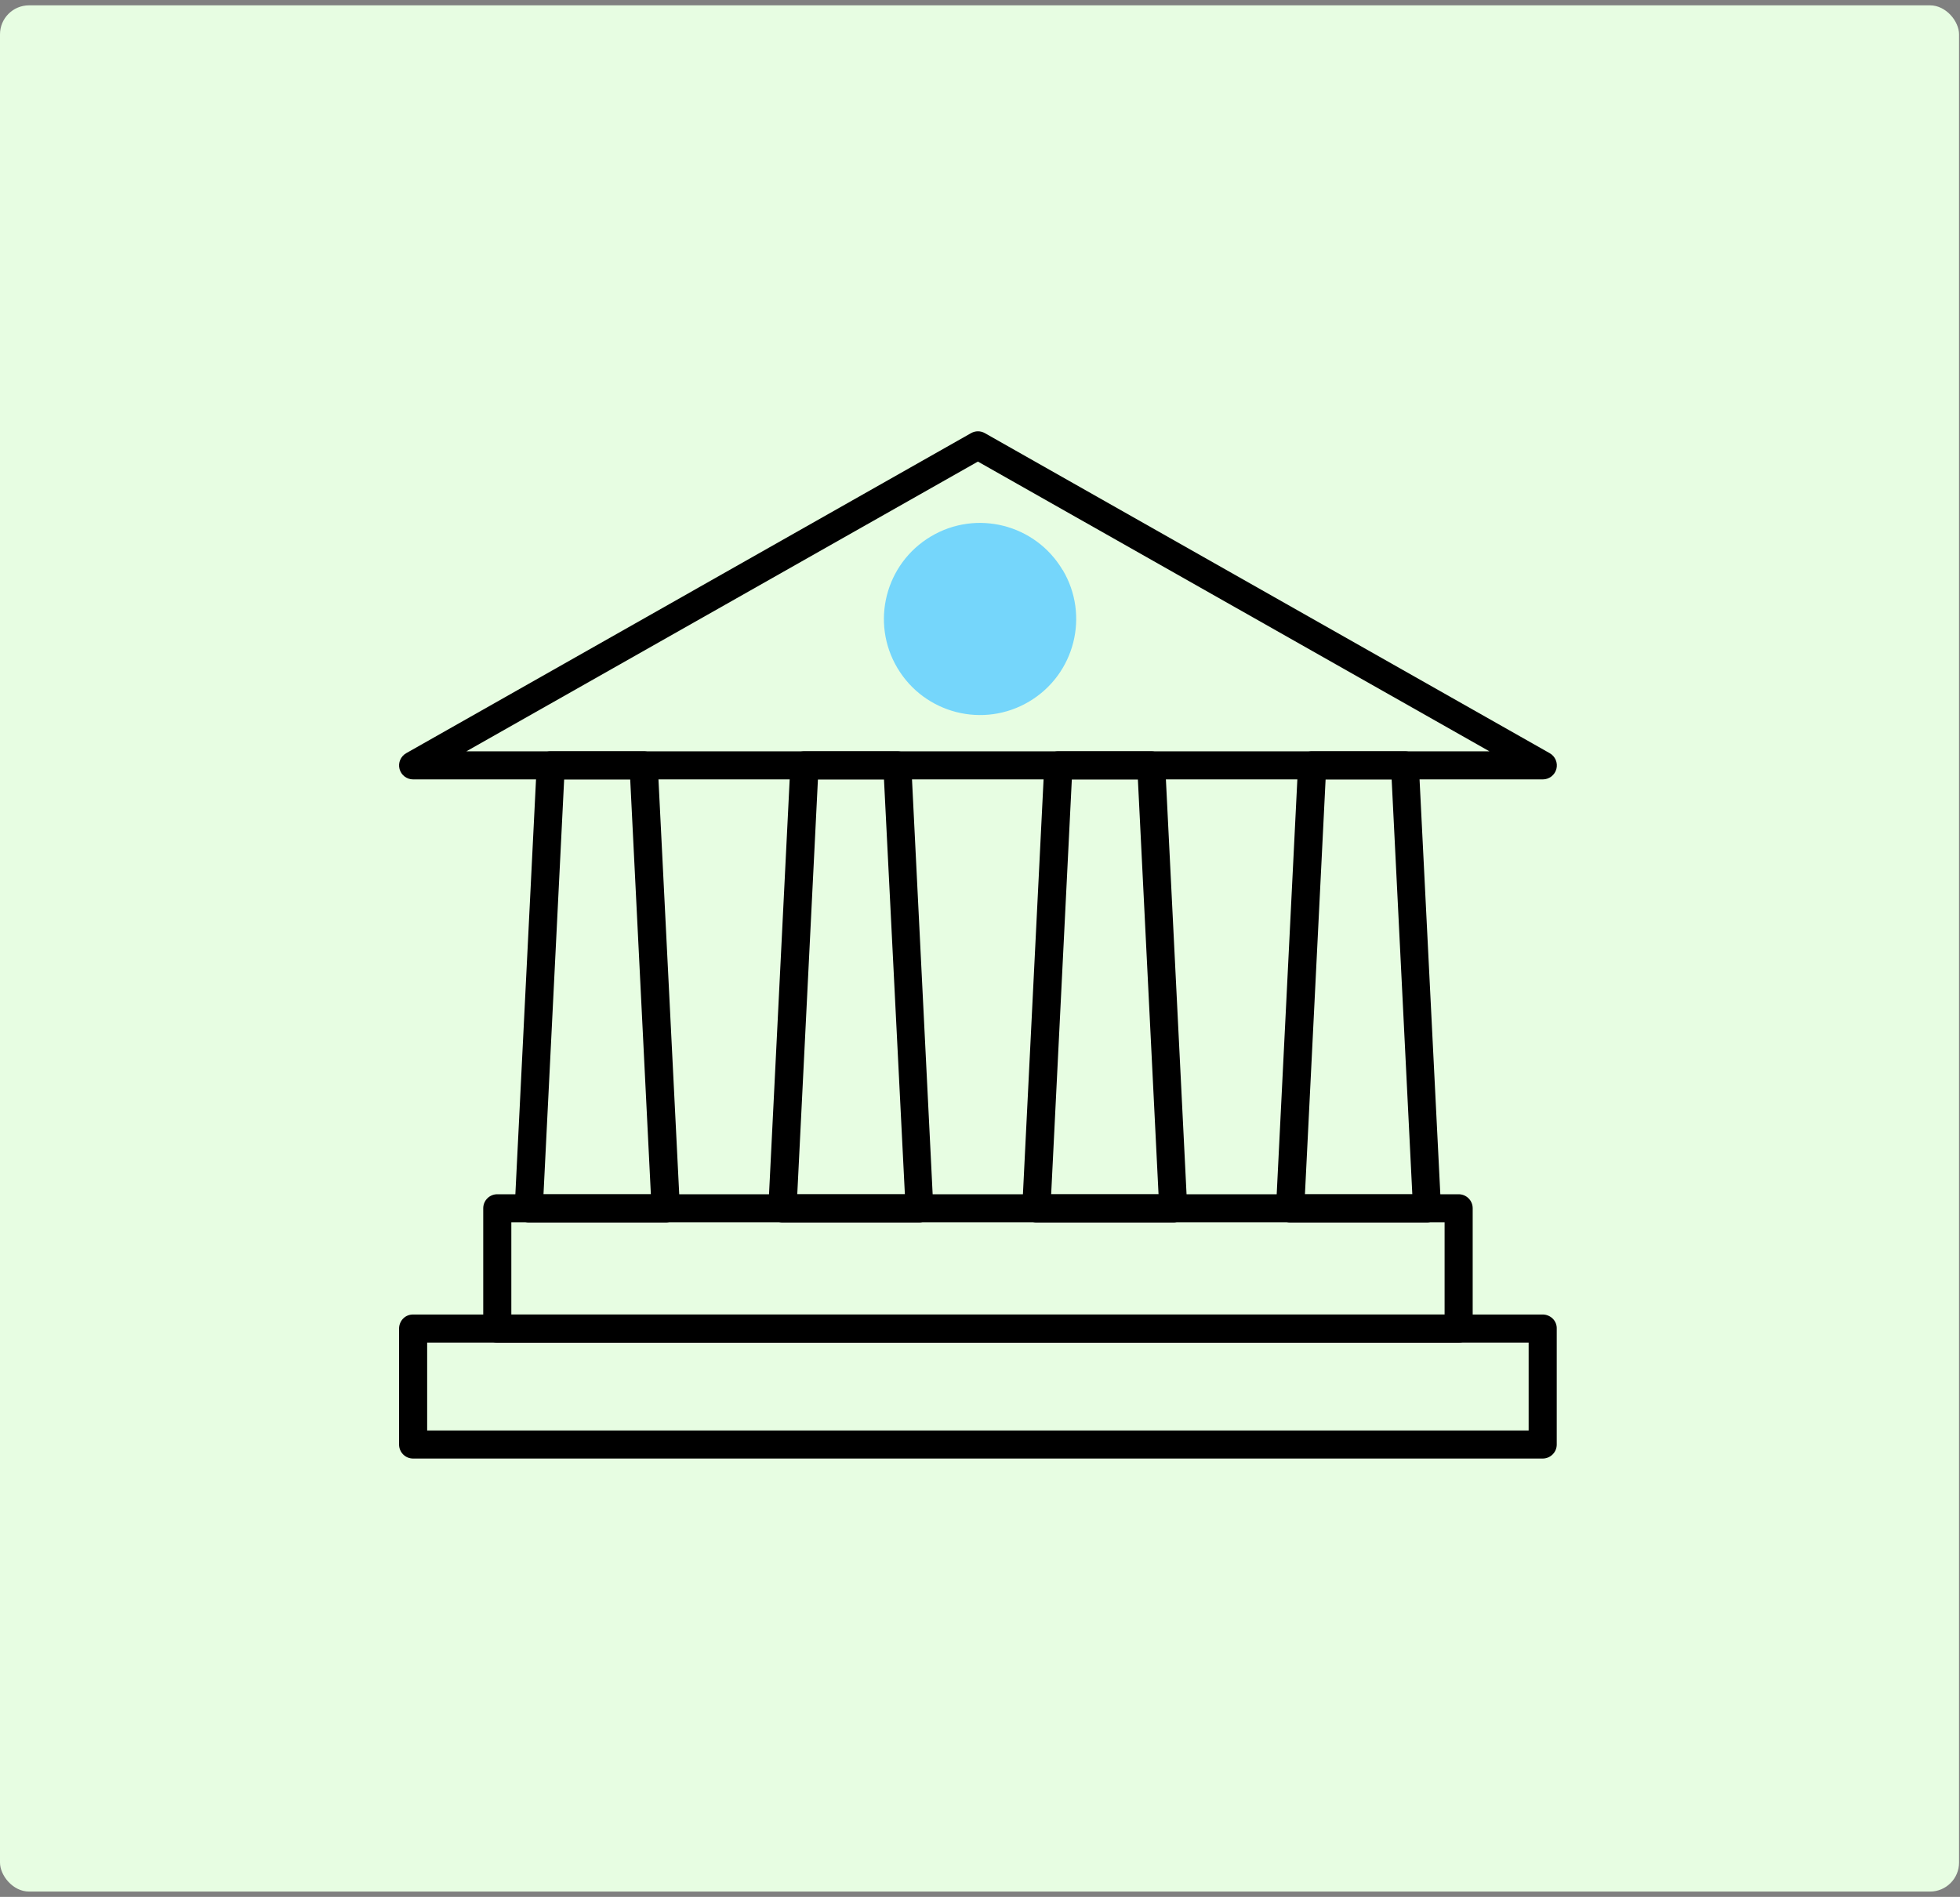 <svg width="312" height="302" viewBox="0 0 312 302" fill="none" xmlns="http://www.w3.org/2000/svg">
<rect x="0" y="0" width="312" height="302" fill="#808080" stroke="none"/>
<rect y="0.85" width="311.85" height="300.3" rx="4.62" fill="#E7FDE2"/>
<g clip-path="url(#clip0_557_1472)">
<path d="M86.514 190.151H103.608L100.319 124.085H89.804L86.514 190.151ZM105.955 194.623H84.167C83.558 194.623 82.966 194.383 82.541 193.939C82.116 193.496 81.894 192.904 81.931 192.276L85.442 121.738C85.498 120.537 86.477 119.613 87.66 119.613H102.426C103.627 119.594 104.643 120.537 104.699 121.738L108.228 192.276C108.247 192.886 108.025 193.477 107.618 193.939C107.175 194.383 106.584 194.641 105.955 194.623Z" fill="black"/>
<path d="M126.911 190.151H144.042L140.716 124.085H130.201L126.911 190.151ZM146.352 194.624H124.546C123.936 194.624 123.345 194.383 122.919 193.94C122.494 193.496 122.273 192.905 122.31 192.277L125.821 121.738C125.876 120.537 126.856 119.613 128.057 119.613H142.822C144.024 119.613 145.003 120.556 145.059 121.738L148.57 192.277C148.607 192.886 148.385 193.478 147.96 193.921C147.535 194.365 146.943 194.624 146.334 194.624H146.352Z" fill="black"/>
<path d="M167.309 190.151H184.421L181.132 124.085H170.617L167.327 190.151H167.309ZM186.768 194.624H164.962C164.352 194.624 163.761 194.383 163.335 193.921C162.91 193.478 162.689 192.886 162.726 192.277L166.237 121.738C166.292 120.537 167.272 119.613 168.473 119.613H183.238C184.44 119.613 185.419 120.556 185.475 121.738L188.986 192.277C189.023 192.886 188.801 193.496 188.376 193.94C187.951 194.383 187.359 194.642 186.75 194.624H186.768Z" fill="black"/>
<path d="M207.724 190.151H224.818L221.529 124.085H211.014L207.724 190.151ZM227.165 194.624H205.359C204.749 194.624 204.158 194.383 203.732 193.94C203.307 193.496 203.086 192.905 203.123 192.277L206.634 121.738C206.689 120.556 207.669 119.613 208.851 119.613H223.635C224.818 119.613 225.816 120.556 225.853 121.738L229.383 192.277C229.401 192.886 229.179 193.478 228.773 193.94C228.348 194.383 227.756 194.624 227.147 194.624H227.165Z" fill="black"/>
<path d="M81.395 209.278H229.956V194.605H81.395V209.278ZM232.192 213.75H79.159C77.921 213.75 76.923 212.752 76.923 211.514V192.369C76.923 191.131 77.921 190.133 79.159 190.133H232.192C233.43 190.133 234.428 191.131 234.428 192.369V211.514C234.428 212.752 233.43 213.75 232.192 213.75Z" fill="black"/>
<path d="M67.997 227.74H243.335V213.75H67.997V227.74ZM245.571 232.212H65.761C64.523 232.212 63.525 231.214 63.525 229.976V211.514C63.525 210.923 63.765 210.35 64.172 209.925C64.597 209.5 65.151 209.278 65.761 209.278H245.571C246.163 209.278 246.736 209.519 247.161 209.925C247.586 210.35 247.826 210.923 247.807 211.514V229.994C247.807 231.214 246.791 232.212 245.571 232.212Z" fill="black"/>
<path d="M74.244 119.613H237.089L155.666 73.487L74.244 119.613ZM245.572 124.085H65.761C64.745 124.085 63.858 123.401 63.599 122.422C63.34 121.442 63.784 120.407 64.671 119.908L154.576 68.959C155.26 68.571 156.091 68.571 156.775 68.959L246.68 119.908C247.567 120.407 248.011 121.442 247.752 122.422C247.494 123.401 246.606 124.085 245.59 124.085H245.572Z" fill="black"/>
<path d="M155.666 87.883C151.878 87.883 148.459 90.175 146.999 93.668C145.539 97.179 146.352 101.207 149.032 103.887C151.712 106.567 155.74 107.361 159.251 105.92C162.763 104.46 165.036 101.041 165.036 97.253C165.036 92.078 160.841 87.883 155.666 87.883ZM155.666 111.113C148.016 111.113 141.825 104.922 141.825 97.271C141.825 89.621 148.016 83.43 155.666 83.43C163.317 83.43 169.508 89.621 169.508 97.271C169.508 104.922 163.298 111.113 155.666 111.113Z" fill="black"/>
<path d="M169.138 90.729C164.814 83.466 155.426 81.082 148.182 85.406C140.919 89.731 138.535 99.118 142.86 106.363C147.184 113.625 156.572 116.009 163.834 111.685C171.097 107.361 173.481 97.973 169.157 90.729" fill="#75D6FB"/>
</g>
<defs>
<clipPath id="clip0_557_1472">
<rect width="184.283" height="163.548" fill="white" transform="translate(63.525 68.664)"/>
</clipPath>
</defs>
</svg>
